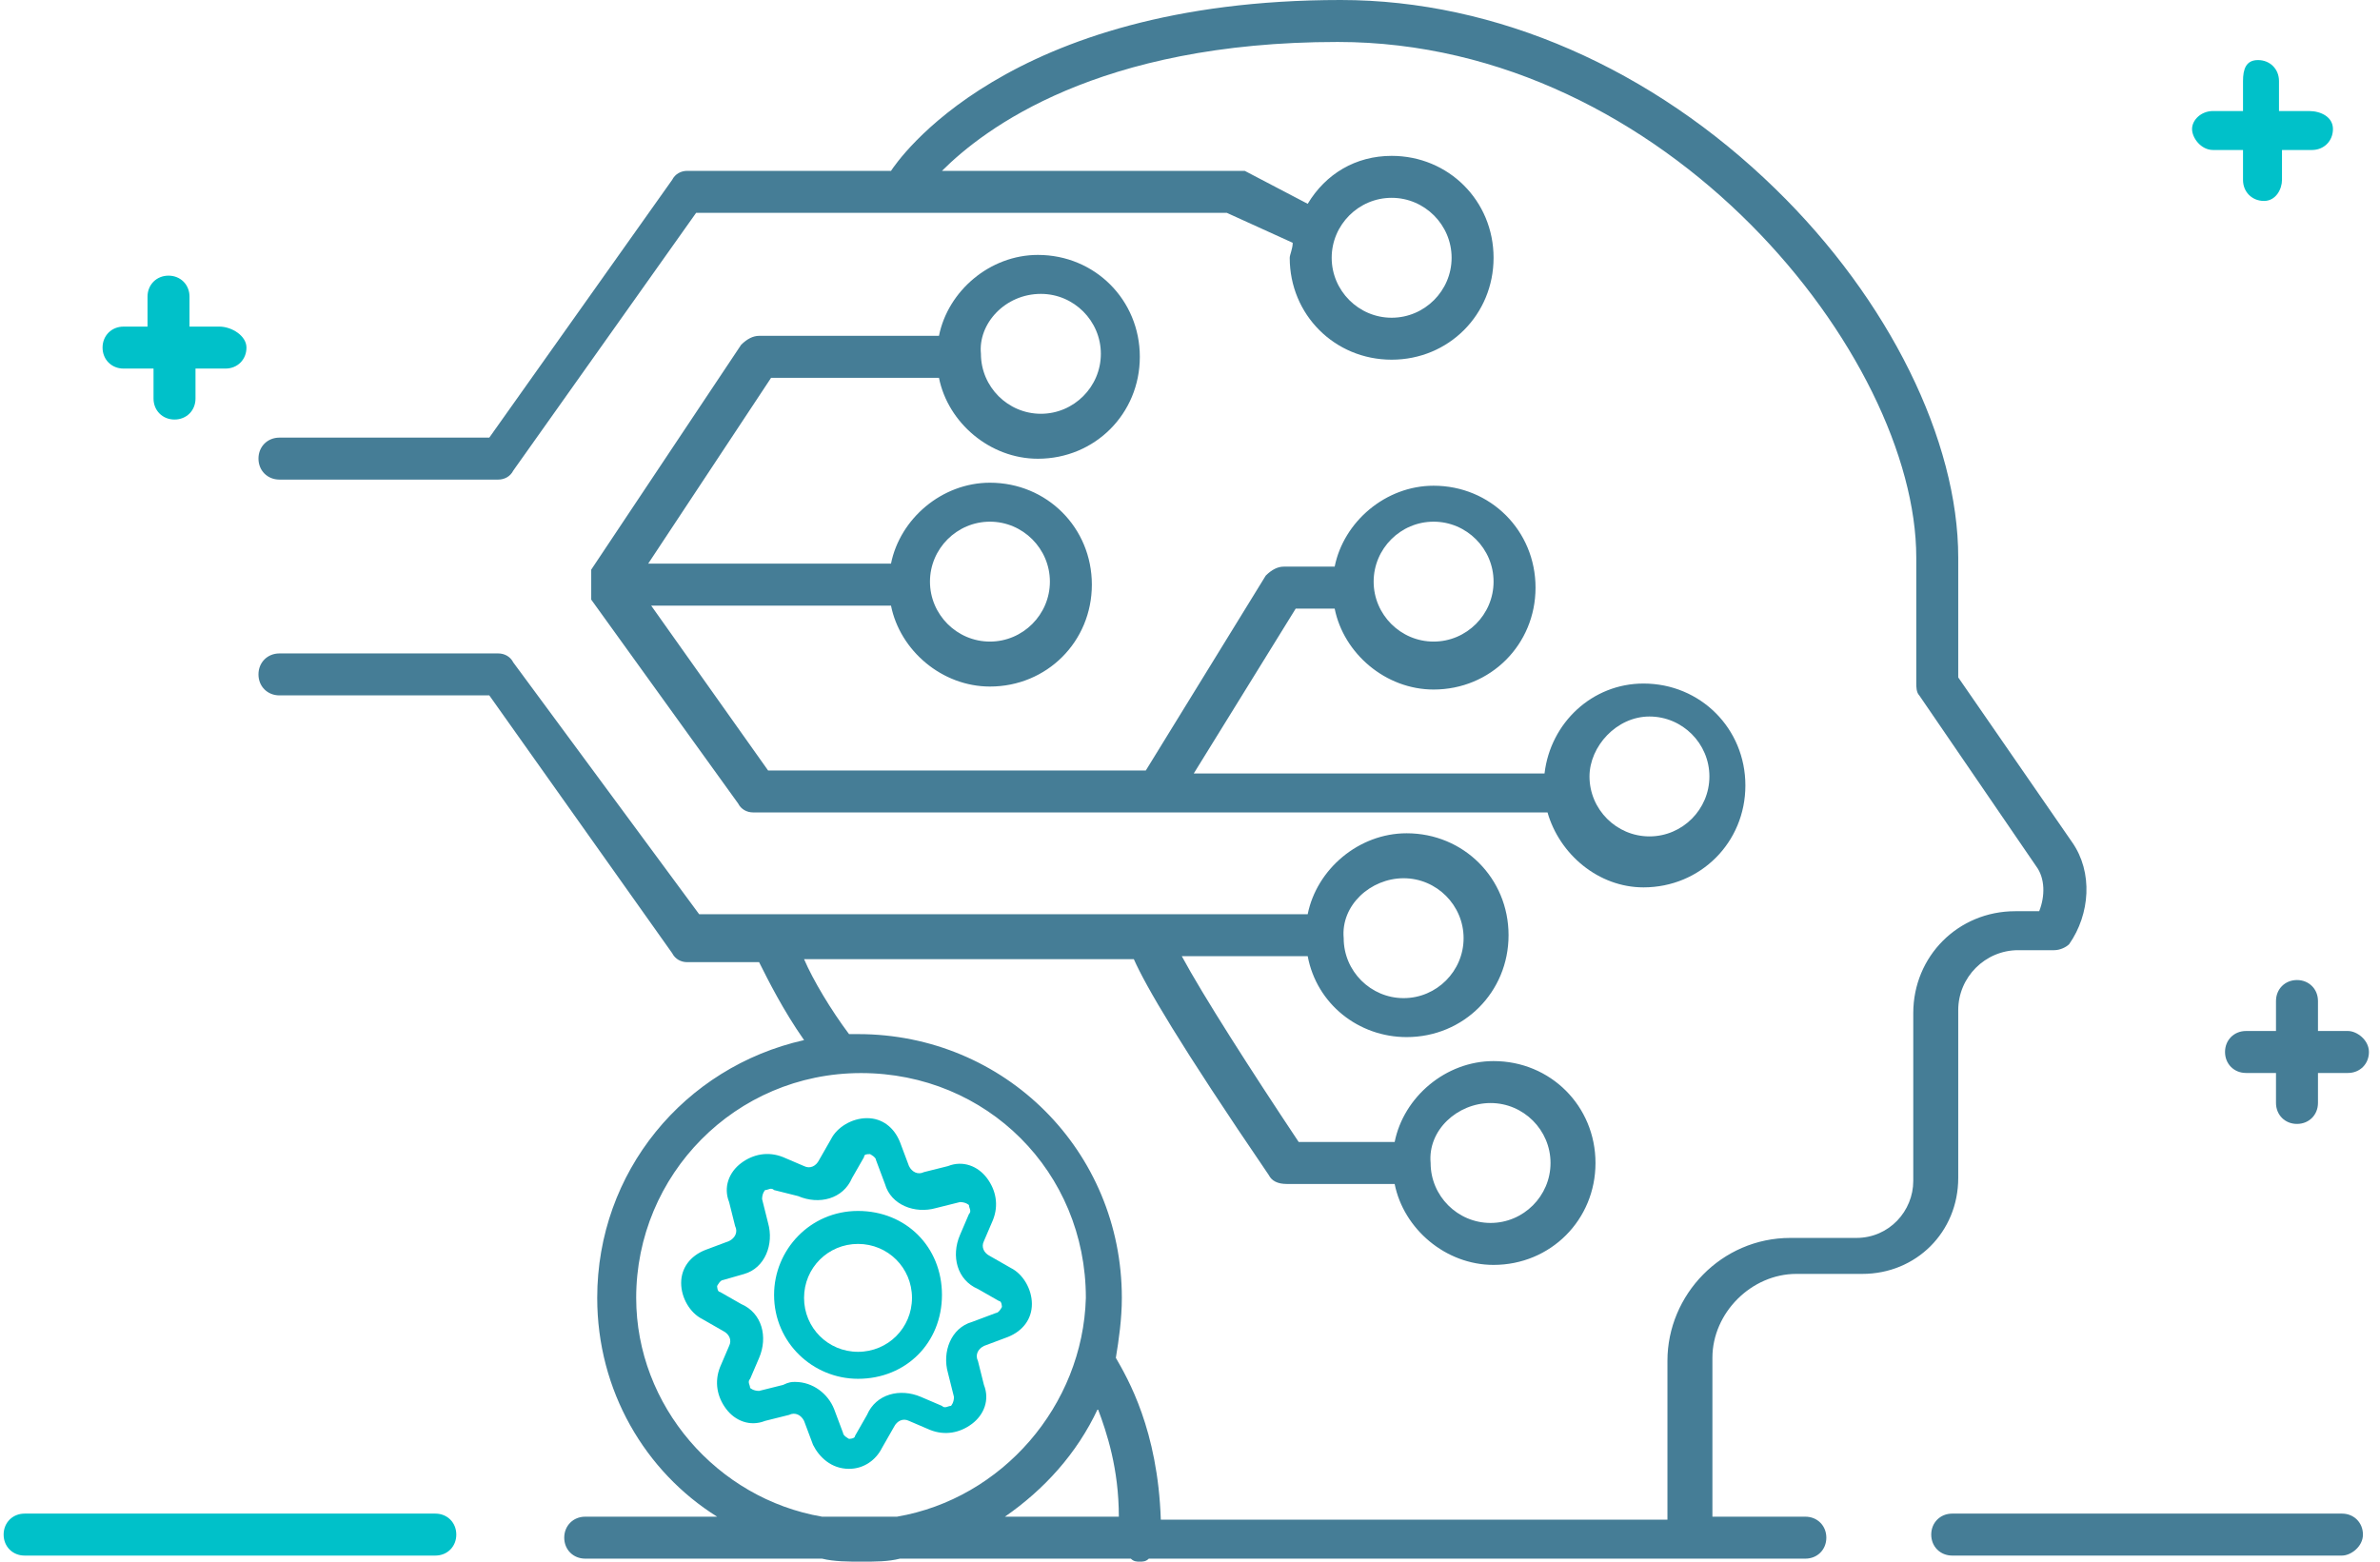 <svg width="160" height="105" viewBox="0 0 160 105" fill="none" xmlns="http://www.w3.org/2000/svg">
<path d="M157.442 104.592H131.242C130.436 104.592 129.831 103.987 129.831 103.181C129.831 102.375 130.436 101.77 131.242 101.77H157.442C158.248 101.77 158.853 102.375 158.853 103.181C158.853 103.987 158.046 104.592 157.442 104.592Z" fill="#457D96"/>
<path d="M29.265 104.592H1.655C0.849 104.592 0.244 103.987 0.244 103.181C0.244 102.375 0.849 101.77 1.655 101.77H29.265C30.072 101.77 30.676 102.375 30.676 103.181C30.676 103.987 30.072 104.592 29.265 104.592Z" fill="#00C1C9"/>
<path d="M155.225 7.465H153.21V5.449C153.21 4.643 152.605 4.039 151.799 4.039C150.993 4.039 150.791 4.643 150.791 5.449V7.465H148.776C147.97 7.465 147.365 8.069 147.365 8.674C147.365 9.278 147.97 10.085 148.776 10.085H150.791V12.1C150.791 12.906 151.396 13.511 152.202 13.511C153.008 13.511 153.411 12.705 153.411 12.1V10.085H155.426C156.233 10.085 156.837 9.48 156.837 8.674C156.837 7.868 156.031 7.465 155.225 7.465Z" fill="#00C1C9"/>
<path d="M157.845 69.321H155.83V67.306C155.83 66.5 155.225 65.895 154.419 65.895C153.613 65.895 153.008 66.5 153.008 67.306V69.321H150.993C150.187 69.321 149.582 69.926 149.582 70.732C149.582 71.538 150.187 72.143 150.993 72.143H153.008V74.158C153.008 74.964 153.613 75.569 154.419 75.569C155.225 75.569 155.83 74.964 155.83 74.158V72.143H157.845C158.651 72.143 159.256 71.538 159.256 70.732C159.256 69.926 158.449 69.321 157.845 69.321Z" fill="#457D96"/>
<path d="M14.755 21.96H12.74V19.945C12.74 19.139 12.135 18.534 11.329 18.534C10.523 18.534 9.918 19.139 9.918 19.945V21.96H8.306C7.5 21.96 6.895 22.565 6.895 23.371C6.895 24.177 7.5 24.782 8.306 24.782H10.321V26.797C10.321 27.603 10.926 28.208 11.732 28.208C12.538 28.208 13.143 27.603 13.143 26.797V24.782H15.158C15.964 24.782 16.569 24.177 16.569 23.371C16.569 22.565 15.561 21.96 14.755 21.96Z" fill="#00C1C9"/>
<path d="M139.305 56.632L131.646 45.547V37.486C131.646 29.626 127.011 20.154 119.353 12.697C111.09 4.635 100.61 0 90.13 0C67.558 0 60.303 10.883 59.9 11.488H46.195C45.792 11.488 45.389 11.689 45.188 12.092L32.894 29.424H18.786C17.98 29.424 17.376 30.029 17.376 30.835C17.376 31.641 17.98 32.246 18.786 32.246H33.498C33.901 32.246 34.305 32.044 34.506 31.641L46.8 14.309H82.472L86.905 16.324C86.905 16.727 86.704 17.131 86.704 17.332C86.704 21.161 89.727 24.184 93.556 24.184C97.385 24.184 100.408 21.161 100.408 17.332C100.408 13.503 97.385 10.48 93.556 10.48C91.138 10.48 89.122 11.689 87.913 13.704L83.681 11.488C83.479 11.488 83.076 11.488 82.875 11.488H63.326C66.147 8.666 73.805 2.821 89.928 2.821C112.097 2.821 128.825 23.983 128.825 37.486V45.95C128.825 46.152 128.825 46.555 129.026 46.756L136.886 58.244C137.491 59.05 137.491 60.259 137.088 61.267H135.475C131.646 61.267 128.623 64.29 128.623 68.119V79.405C128.623 81.42 127.011 83.234 124.794 83.234H120.36C115.725 83.234 112.097 87.063 112.097 91.497V102.179H78.038C77.836 96.132 75.821 92.706 75.015 91.296C75.216 90.086 75.418 88.676 75.418 87.265C75.418 77.39 67.558 69.53 57.683 69.53C57.481 69.53 57.28 69.53 57.078 69.53C55.869 67.918 54.66 65.902 54.055 64.491H76.224C77.03 66.305 79.247 70.134 85.293 79.002C85.495 79.405 85.898 79.606 86.502 79.606H93.758C94.362 82.63 97.184 85.048 100.408 85.048C104.237 85.048 107.26 82.025 107.26 78.196C107.26 74.367 104.237 71.344 100.408 71.344C97.184 71.344 94.362 73.762 93.758 76.785H87.308C84.084 71.948 80.859 66.91 79.448 64.29H87.712H87.913C88.518 67.514 91.339 69.731 94.564 69.731C98.393 69.731 101.416 66.708 101.416 62.879C101.416 59.05 98.393 56.027 94.564 56.027C91.339 56.027 88.518 58.445 87.913 61.468H87.712H47.001L34.506 44.539C34.305 44.136 33.901 43.935 33.498 43.935H18.786C17.98 43.935 17.376 44.539 17.376 45.346C17.376 46.152 17.98 46.756 18.786 46.756H32.894L45.188 64.088C45.389 64.491 45.792 64.693 46.195 64.693H51.032C51.637 65.902 52.644 67.918 54.055 69.933C45.994 71.747 40.149 78.8 40.149 87.265C40.149 93.513 43.374 98.954 48.211 101.977H39.343C38.537 101.977 37.932 102.582 37.932 103.388C37.932 104.194 38.537 104.798 39.343 104.798H55.264C56.07 105 57.078 105 57.884 105C58.892 105 59.698 105 60.504 104.798H76.022C76.224 105 76.425 105 76.627 105C76.829 105 77.03 105 77.232 104.798H121.368C122.174 104.798 122.779 104.194 122.779 103.388C122.779 102.582 122.174 101.977 121.368 101.977H115.12V91.296C115.12 88.273 117.74 85.653 120.763 85.653H125.197C128.825 85.653 131.646 82.831 131.646 79.204V67.918C131.646 65.701 133.46 63.887 135.677 63.887H138.095C138.498 63.887 138.901 63.685 139.103 63.484C140.514 61.468 140.715 58.647 139.305 56.632ZM93.556 13.301C95.773 13.301 97.587 15.115 97.587 17.332C97.587 19.549 95.773 21.363 93.556 21.363C91.339 21.363 89.525 19.549 89.525 17.332C89.525 15.115 91.339 13.301 93.556 13.301ZM100.207 74.165C102.424 74.165 104.237 75.979 104.237 78.196C104.237 80.413 102.424 82.227 100.207 82.227C97.99 82.227 96.176 80.413 96.176 78.196C95.974 75.979 97.99 74.165 100.207 74.165ZM94.362 59.05C96.579 59.05 98.393 60.864 98.393 63.081C98.393 65.297 96.579 67.111 94.362 67.111C92.145 67.111 90.332 65.297 90.332 63.081C90.13 60.864 92.145 59.05 94.362 59.05ZM60.303 101.977H55.264C48.211 100.768 42.769 94.52 42.769 87.265C42.769 79.002 49.42 72.15 57.884 72.15C66.349 72.15 72.999 78.8 72.999 87.265C72.798 94.52 67.356 100.768 60.303 101.977ZM67.558 101.977C70.178 100.163 72.395 97.745 73.805 94.722C74.41 96.334 75.216 98.752 75.216 101.977H67.558Z" fill="#457D96"/>
<path d="M63.124 25.403C63.728 28.426 66.55 30.844 69.774 30.844C73.603 30.844 76.627 27.821 76.627 23.992C76.627 20.163 73.603 17.14 69.774 17.14C66.55 17.14 63.728 19.558 63.124 22.581H51.032C50.629 22.581 50.225 22.783 49.822 23.186L39.746 38.301C39.746 38.301 39.746 38.301 39.746 38.502V38.704C39.746 38.704 39.746 38.704 39.746 38.906C39.746 38.906 39.746 38.906 39.746 39.107C39.746 39.107 39.746 39.107 39.746 39.309C39.746 39.309 39.746 39.309 39.746 39.51V39.712C39.746 39.712 39.746 39.712 39.746 39.913V40.115C39.746 40.115 39.746 40.115 39.746 40.316L49.621 54.021C49.822 54.424 50.225 54.625 50.629 54.625H104.035C104.842 57.447 107.461 59.664 110.485 59.664C114.314 59.664 117.337 56.641 117.337 52.811C117.337 48.982 114.314 45.959 110.485 45.959C107.058 45.959 104.237 48.579 103.834 52.005H80.254L87.106 40.921H89.726C90.331 43.944 93.153 46.362 96.377 46.362C100.206 46.362 103.229 43.339 103.229 39.51C103.229 35.681 100.206 32.658 96.377 32.658C93.153 32.658 90.331 35.076 89.726 38.099H86.3C85.897 38.099 85.494 38.301 85.091 38.704L77.03 51.804H51.636L43.776 40.719H59.899C60.504 43.742 63.325 46.161 66.55 46.161C70.379 46.161 73.402 43.138 73.402 39.309C73.402 35.479 70.379 32.456 66.55 32.456C63.325 32.456 60.504 34.875 59.899 37.898H43.575L51.838 25.403H63.124ZM69.976 19.76C72.193 19.76 74.007 21.573 74.007 23.79C74.007 26.007 72.193 27.821 69.976 27.821C67.759 27.821 65.945 26.007 65.945 23.79C65.744 21.775 67.558 19.76 69.976 19.76ZM110.888 48.176C113.104 48.176 114.918 49.99 114.918 52.207C114.918 54.424 113.104 56.237 110.888 56.237C108.671 56.237 106.857 54.424 106.857 52.207C106.857 50.191 108.671 48.176 110.888 48.176ZM96.377 35.076C98.594 35.076 100.408 36.89 100.408 39.107C100.408 41.324 98.594 43.138 96.377 43.138C94.16 43.138 92.346 41.324 92.346 39.107C92.346 36.89 94.16 35.076 96.377 35.076ZM66.55 35.076C68.767 35.076 70.581 36.89 70.581 39.107C70.581 41.324 68.767 43.138 66.55 43.138C64.333 43.138 62.519 41.324 62.519 39.107C62.519 36.89 64.333 35.076 66.55 35.076Z" fill="#457D96"/>
<path d="M57.078 98.76C55.869 98.76 55.062 97.954 54.659 97.148L54.055 95.536C53.853 95.133 53.45 94.931 53.047 95.133L51.435 95.536C50.427 95.939 49.419 95.536 48.815 94.73C48.21 93.924 48.009 92.916 48.412 91.908L49.016 90.497C49.218 90.094 49.016 89.691 48.613 89.49L47.203 88.683C46.397 88.281 45.792 87.273 45.792 86.265C45.792 85.257 46.397 84.451 47.404 84.048L49.016 83.444C49.419 83.242 49.621 82.839 49.419 82.436L49.016 80.824C48.613 79.816 49.016 78.808 49.823 78.204C50.629 77.599 51.636 77.398 52.644 77.801L54.055 78.405C54.458 78.607 54.861 78.405 55.062 78.002L55.869 76.591C56.272 75.785 57.279 75.181 58.287 75.181C59.295 75.181 60.101 75.785 60.504 76.793L61.109 78.405C61.31 78.808 61.713 79.01 62.116 78.808L63.728 78.405C64.736 78.002 65.744 78.405 66.349 79.211C66.953 80.017 67.155 81.025 66.752 82.033L66.147 83.444C65.945 83.847 66.147 84.25 66.55 84.451L67.961 85.257C68.767 85.66 69.371 86.668 69.371 87.676C69.371 88.683 68.767 89.49 67.759 89.893L66.147 90.497C65.744 90.699 65.542 91.102 65.744 91.505L66.147 93.117C66.55 94.125 66.147 95.133 65.341 95.737C64.535 96.342 63.527 96.543 62.519 96.14L61.109 95.536C60.706 95.334 60.302 95.536 60.101 95.939L59.295 97.35C58.892 98.156 58.086 98.76 57.078 98.76ZM53.45 92.916C54.659 92.916 55.667 93.722 56.07 94.73L56.675 96.342C56.675 96.543 57.078 96.745 57.078 96.745C57.078 96.745 57.481 96.745 57.481 96.543L58.287 95.133C58.892 93.722 60.504 93.319 61.915 93.924L63.325 94.528C63.527 94.73 63.728 94.528 63.93 94.528C63.93 94.528 64.132 94.326 64.132 93.924L63.728 92.311C63.325 90.9 63.93 89.288 65.341 88.885L66.953 88.281C67.155 88.281 67.356 87.877 67.356 87.877C67.356 87.877 67.356 87.474 67.155 87.474L65.744 86.668C64.333 86.064 63.93 84.451 64.535 83.04L65.139 81.63C65.341 81.428 65.139 81.227 65.139 81.025C65.139 81.025 64.938 80.824 64.535 80.824L62.922 81.227C61.512 81.63 59.899 81.025 59.496 79.614L58.892 78.002C58.892 77.801 58.489 77.599 58.489 77.599C58.287 77.599 58.086 77.599 58.086 77.801L57.279 79.211C56.675 80.622 55.062 81.025 53.652 80.421L52.039 80.017C51.838 79.816 51.636 80.017 51.435 80.017C51.435 80.017 51.233 80.219 51.233 80.622L51.636 82.234C52.039 83.645 51.435 85.257 50.024 85.66L48.613 86.064C48.412 86.064 48.21 86.467 48.21 86.467C48.21 86.467 48.21 86.87 48.412 86.87L49.823 87.676C51.233 88.281 51.636 89.893 51.032 91.303L50.427 92.714C50.226 92.916 50.427 93.117 50.427 93.319C50.427 93.319 50.629 93.52 51.032 93.52L52.644 93.117C53.047 92.916 53.249 92.916 53.45 92.916Z" fill="#00C1C9"/>
<path d="M57.682 92.706C54.659 92.706 52.039 90.287 52.039 87.063C52.039 84.04 54.457 81.42 57.682 81.42C60.907 81.42 63.325 83.838 63.325 87.063C63.325 90.287 60.907 92.706 57.682 92.706ZM57.682 83.637C55.667 83.637 54.054 85.249 54.054 87.264C54.054 89.28 55.667 90.892 57.682 90.892C59.697 90.892 61.31 89.28 61.31 87.264C61.31 85.249 59.697 83.637 57.682 83.637Z" fill="#00C1C9"/>
</svg>
